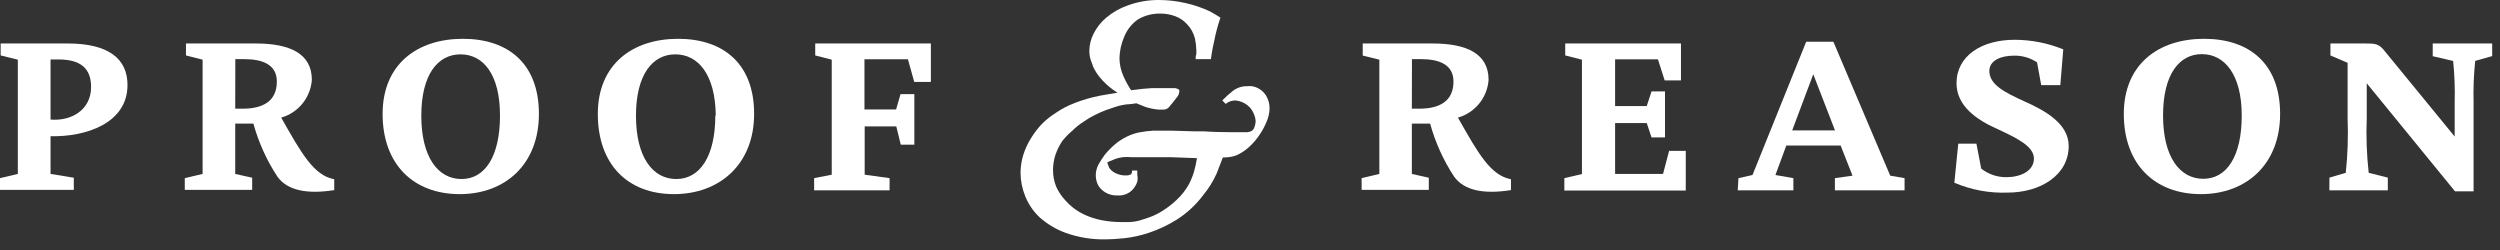 <?xml version="1.0" encoding="UTF-8" standalone="no"?>
<svg width="180px" height="18px" viewBox="0 0 180 18" version="1.1" xmlns="http://www.w3.org/2000/svg" xmlns:xlink="http://www.w3.org/1999/xlink">
    <rect x="0" y="0" width="180" height="18" fill="#333333" stroke="none"/>
    <!-- Generator: Sketch 43.1 (39012) - http://www.bohemiancoding.com/sketch -->
    <title>logo-proof-reason</title>
    <desc>Created with Sketch.</desc>
    <defs></defs>
    <g id="Page-1" stroke="none" stroke-width="1" fill="none" fill-rule="evenodd">
        <g id="logo-proof-reason" fill-rule="nonzero" fill="#FFFFFF">
            <path d="M86.087,4.257 C86.087,4.132 86.087,4.023 86.134,3.913 C86.142,3.798 86.142,3.683 86.134,3.569 C86.125,3.306 86.093,3.044 86.04,2.786 C85.947,2.402 85.755,2.049 85.484,1.761 C85.248,1.494 84.95,1.29 84.616,1.166 C84.275,1.04 83.914,0.977 83.551,0.978 C82.986,0.965 82.428,1.109 81.939,1.393 C81.488,1.708 81.14,2.149 80.937,2.661 C80.724,3.155 80.609,3.687 80.601,4.226 C80.613,4.658 80.709,5.083 80.883,5.478 C81.04,5.832 81.225,6.172 81.438,6.496 L82.291,6.394 L82.91,6.347 L83.426,6.347 L84.631,6.347 L84.819,6.41 C84.881,6.431 84.92,6.493 84.913,6.558 C84.909,6.72 84.848,6.875 84.741,6.997 L84.451,7.372 L84.177,7.701 C84.082,7.82 83.938,7.889 83.786,7.889 L83.598,7.889 L83.395,7.889 C83.067,7.859 82.744,7.79 82.432,7.685 C82.182,7.591 81.978,7.505 81.814,7.435 C81.638,7.468 81.46,7.492 81.282,7.505 C81.094,7.505 80.922,7.544 80.75,7.576 C80.604,7.606 80.46,7.645 80.319,7.693 L79.646,7.92 C79.396,8.014 79.122,8.131 78.863,8.264 C78.574,8.403 78.296,8.565 78.034,8.75 C77.734,8.941 77.456,9.164 77.204,9.415 C76.933,9.641 76.687,9.896 76.469,10.174 C76.269,10.479 76.109,10.807 75.991,11.152 C75.877,11.498 75.819,11.86 75.819,12.224 C75.813,12.634 75.888,13.041 76.038,13.422 C76.2,13.788 76.422,14.124 76.696,14.416 C76.871,14.621 77.068,14.807 77.283,14.971 C77.547,15.172 77.833,15.343 78.136,15.48 C78.504,15.646 78.89,15.769 79.286,15.848 C79.783,15.946 80.29,15.993 80.797,15.989 L81.313,15.989 C81.578,15.979 81.841,15.937 82.096,15.863 L82.761,15.644 C83.09,15.526 83.405,15.371 83.7,15.183 C84.061,14.955 84.399,14.693 84.71,14.4 C85.07,14.068 85.374,13.679 85.61,13.25 C85.76,12.956 85.883,12.65 85.977,12.334 C86.056,12.052 86.126,11.739 86.181,11.387 L84.248,11.317 L83.371,11.317 L82.471,11.317 L81.462,11.317 C81.256,11.299 81.049,11.299 80.843,11.317 C80.676,11.339 80.511,11.376 80.35,11.426 C80.189,11.483 79.985,11.564 79.74,11.669 C79.74,11.747 79.74,11.825 79.795,11.896 C79.814,11.966 79.84,12.034 79.873,12.099 C79.981,12.248 80.124,12.369 80.288,12.451 C80.529,12.578 80.798,12.64 81.07,12.631 C81.184,12.639 81.297,12.617 81.399,12.569 C81.462,12.569 81.501,12.436 81.517,12.279 L81.884,12.279 C81.879,12.383 81.879,12.488 81.884,12.592 C81.918,12.755 81.918,12.923 81.884,13.085 C81.805,13.326 81.668,13.543 81.485,13.719 C81.2,13.978 80.82,14.106 80.437,14.071 C79.968,14.087 79.517,13.892 79.208,13.539 C79.096,13.407 79.013,13.252 78.965,13.085 C78.922,12.948 78.898,12.806 78.895,12.663 C78.889,12.373 78.959,12.087 79.098,11.833 C79.238,11.587 79.392,11.349 79.56,11.121 C79.781,10.855 80.024,10.609 80.288,10.385 C80.549,10.163 80.838,9.976 81.149,9.83 C81.427,9.694 81.722,9.594 82.025,9.532 C82.361,9.469 82.701,9.427 83.043,9.407 L84.31,9.407 L85.93,9.454 L86.643,9.454 C87.284,9.501 87.942,9.517 88.623,9.517 L89.538,9.517 C89.629,9.524 89.721,9.524 89.812,9.517 C89.906,9.503 89.998,9.479 90.086,9.446 C90.209,9.378 90.297,9.262 90.329,9.125 C90.372,9.007 90.398,8.883 90.407,8.757 C90.4,8.577 90.36,8.399 90.29,8.233 C90.221,8.056 90.124,7.892 90,7.748 C89.887,7.623 89.755,7.517 89.609,7.435 C89.483,7.366 89.349,7.314 89.21,7.278 C89.108,7.25 89.002,7.234 88.897,7.231 C88.78,7.244 88.664,7.267 88.552,7.302 C88.443,7.344 88.343,7.405 88.255,7.482 L88.004,7.231 C88.25,6.98 88.511,6.744 88.787,6.527 C89.084,6.309 89.444,6.196 89.812,6.206 C89.927,6.195 90.042,6.195 90.157,6.206 L90.36,6.261 C90.681,6.364 90.957,6.574 91.143,6.856 C91.323,7.144 91.415,7.478 91.409,7.818 C91.399,8.142 91.328,8.461 91.197,8.757 C91.058,9.099 90.882,9.424 90.673,9.728 C90.466,10.034 90.225,10.315 89.953,10.565 C89.719,10.783 89.455,10.968 89.17,11.113 C88.996,11.202 88.808,11.262 88.615,11.293 C88.426,11.325 88.235,11.34 88.043,11.34 C87.934,11.643 87.785,12.029 87.597,12.498 C87.343,13.061 87.014,13.588 86.619,14.063 C86.095,14.761 85.448,15.358 84.71,15.824 C84.083,16.214 83.414,16.53 82.714,16.763 C82.132,16.957 81.531,17.089 80.922,17.155 C80.374,17.21 79.943,17.233 79.638,17.233 C78.645,17.258 77.655,17.099 76.719,16.763 C76.034,16.512 75.403,16.135 74.857,15.652 C74.393,15.215 74.032,14.68 73.8,14.087 C73.595,13.568 73.486,13.017 73.479,12.459 C73.48,12.019 73.546,11.581 73.675,11.16 C73.804,10.745 73.985,10.348 74.215,9.978 C74.439,9.608 74.701,9.262 74.997,8.945 C75.306,8.632 75.65,8.356 76.023,8.123 C76.437,7.839 76.884,7.606 77.353,7.427 C77.776,7.26 78.21,7.122 78.652,7.012 C79.013,6.921 79.379,6.848 79.748,6.793 L80.46,6.676 L80.123,6.449 C79.955,6.324 79.793,6.191 79.638,6.05 C79.451,5.876 79.278,5.688 79.122,5.486 C78.946,5.26 78.799,5.013 78.683,4.75 C78.683,4.68 78.597,4.531 78.535,4.328 C78.462,4.1 78.428,3.862 78.433,3.623 C78.444,3.212 78.545,2.809 78.73,2.442 C78.953,1.991 79.268,1.591 79.654,1.268 C80.117,0.88 80.648,0.58 81.219,0.383 C81.936,0.124 82.694,-0.006 83.457,8.42858769e-16 C84.095,0.003 84.73,0.077 85.351,0.219 C85.967,0.354 86.566,0.559 87.136,0.83 L87.503,1.041 L87.871,1.268 C87.762,1.589 87.683,1.863 87.621,2.097 C87.558,2.332 87.503,2.543 87.464,2.755 C87.425,2.966 87.37,3.177 87.323,3.412 C87.277,3.647 87.23,3.929 87.183,4.257 L86.087,4.257 Z" id="Shape"></path>
            <path d="M0,12.827 L1.283,12.522 L1.283,4.297 L0.047,3.991 L0.047,3.13 L4.876,3.13 C7.818,3.13 9.18,4.234 9.18,6.12 C9.18,8.883 6.167,9.869 3.639,9.806 L3.639,12.522 L5.314,12.796 L5.314,13.672 L0,13.672 L0,12.827 Z M6.558,6.261 C6.558,4.899 5.776,4.281 4.21,4.281 L3.639,4.281 L3.639,8.609 C5.157,8.734 6.558,7.904 6.558,6.261 Z" id="Shape"></path>
            <path d="M19.972,12.717 C19.201,11.542 18.618,10.253 18.243,8.898 L16.936,8.898 L16.936,12.522 L18.157,12.796 L18.157,13.672 L13.304,13.672 L13.304,12.827 L14.588,12.522 L14.588,4.297 L13.39,3.991 L13.39,3.13 L18.407,3.13 C20.888,3.13 22.453,3.866 22.453,5.752 C22.361,7.031 21.479,8.116 20.246,8.468 C21.717,11.066 22.594,12.631 24.065,12.905 L24.065,13.688 C22.07,14.001 20.684,13.703 19.972,12.717 Z M16.936,7.826 L17.468,7.826 C18.877,7.826 19.933,7.325 19.933,5.87 C19.933,4.672 18.939,4.257 17.585,4.257 L16.943,4.257 L16.936,7.826 Z" id="Shape"></path>
            <path d="M27.548,8.202 C27.548,4.617 30.052,2.794 33.323,2.794 C36.595,2.794 38.802,4.586 38.802,8.202 C38.802,11.817 36.391,13.977 33.097,13.977 C29.802,13.977 27.548,11.864 27.548,8.202 Z M36,8.319 C36,5.353 34.795,3.913 33.159,3.913 C31.523,3.913 30.334,5.361 30.334,8.335 C30.334,11.309 31.531,12.89 33.23,12.89 C34.928,12.89 36,11.246 36,8.319 Z" id="Shape"></path>
            <path d="M43.043,8.202 C43.043,4.617 45.556,2.794 48.819,2.794 C52.083,2.794 54.297,4.586 54.297,8.202 C54.297,11.817 51.824,13.977 48.522,13.977 C45.219,13.977 43.043,11.864 43.043,8.202 Z M51.535,8.319 C51.503,5.353 50.259,3.913 48.623,3.913 C46.988,3.913 45.79,5.361 45.79,8.335 C45.79,11.309 46.988,12.89 48.694,12.89 C50.4,12.89 51.503,11.246 51.503,8.319 L51.535,8.319 Z" id="Shape"></path>
            <polygon id="Shape" points="58.617 12.827 59.885 12.577 59.885 4.297 58.696 3.991 58.696 3.13 67.023 3.13 67.023 5.901 65.825 5.901 65.371 4.265 62.241 4.265 62.241 7.881 64.518 7.881 64.839 6.777 65.833 6.777 65.833 10.417 64.855 10.417 64.534 9.102 62.257 9.102 62.257 12.577 64.049 12.827 64.049 13.703 58.617 13.703"></polygon>
            <path d="M104.697,12.717 C103.925,11.543 103.341,10.254 102.968,8.898 L101.653,8.898 L101.653,12.522 L102.874,12.796 L102.874,13.672 L98.037,13.672 L98.037,12.827 L99.313,12.522 L99.313,4.297 L98.116,3.999 L98.116,3.13 L103.132,3.13 C105.613,3.13 107.178,3.866 107.178,5.752 C107.086,7.031 106.204,8.116 104.971,8.468 C106.443,11.066 107.319,12.631 108.79,12.905 L108.79,13.688 C106.787,14.001 105.41,13.703 104.697,12.717 Z M101.653,7.826 L102.185,7.826 C103.594,7.826 104.65,7.325 104.65,5.87 C104.65,4.672 103.664,4.257 102.303,4.257 L101.661,4.257 L101.653,7.826 Z" id="Shape"></path>
            <polygon id="Shape" points="112.633 12.827 113.901 12.53 113.901 4.297 112.696 3.991 112.696 3.13 121.03 3.13 121.03 5.791 119.857 5.791 119.371 4.273 116.288 4.273 116.288 7.638 118.565 7.638 118.91 6.582 119.88 6.582 119.88 9.892 118.91 9.892 118.565 8.859 116.288 8.859 116.288 12.522 119.739 12.522 120.177 10.863 121.375 10.863 121.375 13.719 112.633 13.719"></polygon>
            <path d="M125.17,12.827 L126.18,12.6 L130.046,3.005 L132.003,3.005 L136.096,12.647 L137.129,12.827 L137.129,13.703 L132.112,13.703 L132.112,12.827 L133.38,12.647 L132.527,10.479 L128.614,10.479 L127.831,12.6 L129.123,12.827 L129.123,13.703 L125.116,13.703 L125.17,12.827 Z M129.037,9.391 L132.12,9.391 L130.555,5.345 L129.037,9.391 Z" id="Shape"></path>
            <path d="M140.713,13.156 L140.995,10.346 L142.302,10.346 L142.646,12.138 C143.163,12.546 143.804,12.764 144.462,12.757 C145.471,12.757 146.442,12.318 146.442,11.418 C146.442,10.518 145.174,9.923 143.797,9.282 C142.278,8.609 140.87,7.607 140.87,5.995 C140.87,4.015 142.685,2.864 145.057,2.864 C146.256,2.868 147.443,3.102 148.555,3.553 L148.343,6.128 L146.966,6.128 L146.669,4.492 C146.179,4.164 145.599,3.994 145.01,4.007 C144.063,4.007 143.233,4.351 143.233,5.11 C143.233,6.12 144.407,6.676 145.745,7.294 C147.31,7.983 148.946,8.93 148.946,10.51 C148.946,12.608 146.919,13.868 144.532,13.868 C143.222,13.914 141.918,13.671 140.713,13.156 L140.713,13.156 Z" id="Shape"></path>
            <path d="M152.914,8.202 C152.914,4.617 155.418,2.794 158.69,2.794 C161.961,2.794 164.168,4.586 164.168,8.202 C164.168,11.817 161.75,13.977 158.463,13.977 C155.176,13.977 152.914,11.864 152.914,8.202 Z M161.405,8.319 C161.405,5.353 160.161,3.897 158.533,3.897 C156.905,3.897 155.739,5.353 155.739,8.319 C155.739,11.285 156.937,12.874 158.635,12.874 C160.333,12.874 161.405,11.246 161.405,8.319 L161.405,8.319 Z" id="Shape"></path>
            <path d="M167.721,12.788 L168.895,12.443 C169.034,11.144 169.078,9.836 169.028,8.53 L169.028,4.523 L167.791,3.991 L167.791,3.13 L170.249,3.13 C171.031,3.13 171.282,3.13 171.743,3.733 L176.737,9.83 L176.737,7.403 C176.765,6.398 176.729,5.391 176.627,4.39 L175.156,4.046 L175.156,3.13 L179.437,3.13 L179.437,4.038 L178.216,4.383 C178.11,5.383 178.071,6.39 178.098,7.396 L178.098,13.774 L176.76,13.774 L170.405,5.995 L170.405,8.53 C170.354,9.836 170.402,11.144 170.546,12.443 L171.923,12.788 L171.923,13.703 L167.713,13.703 L167.721,12.788 Z" id="Shape"></path>
        </g>
    </g>
</svg>